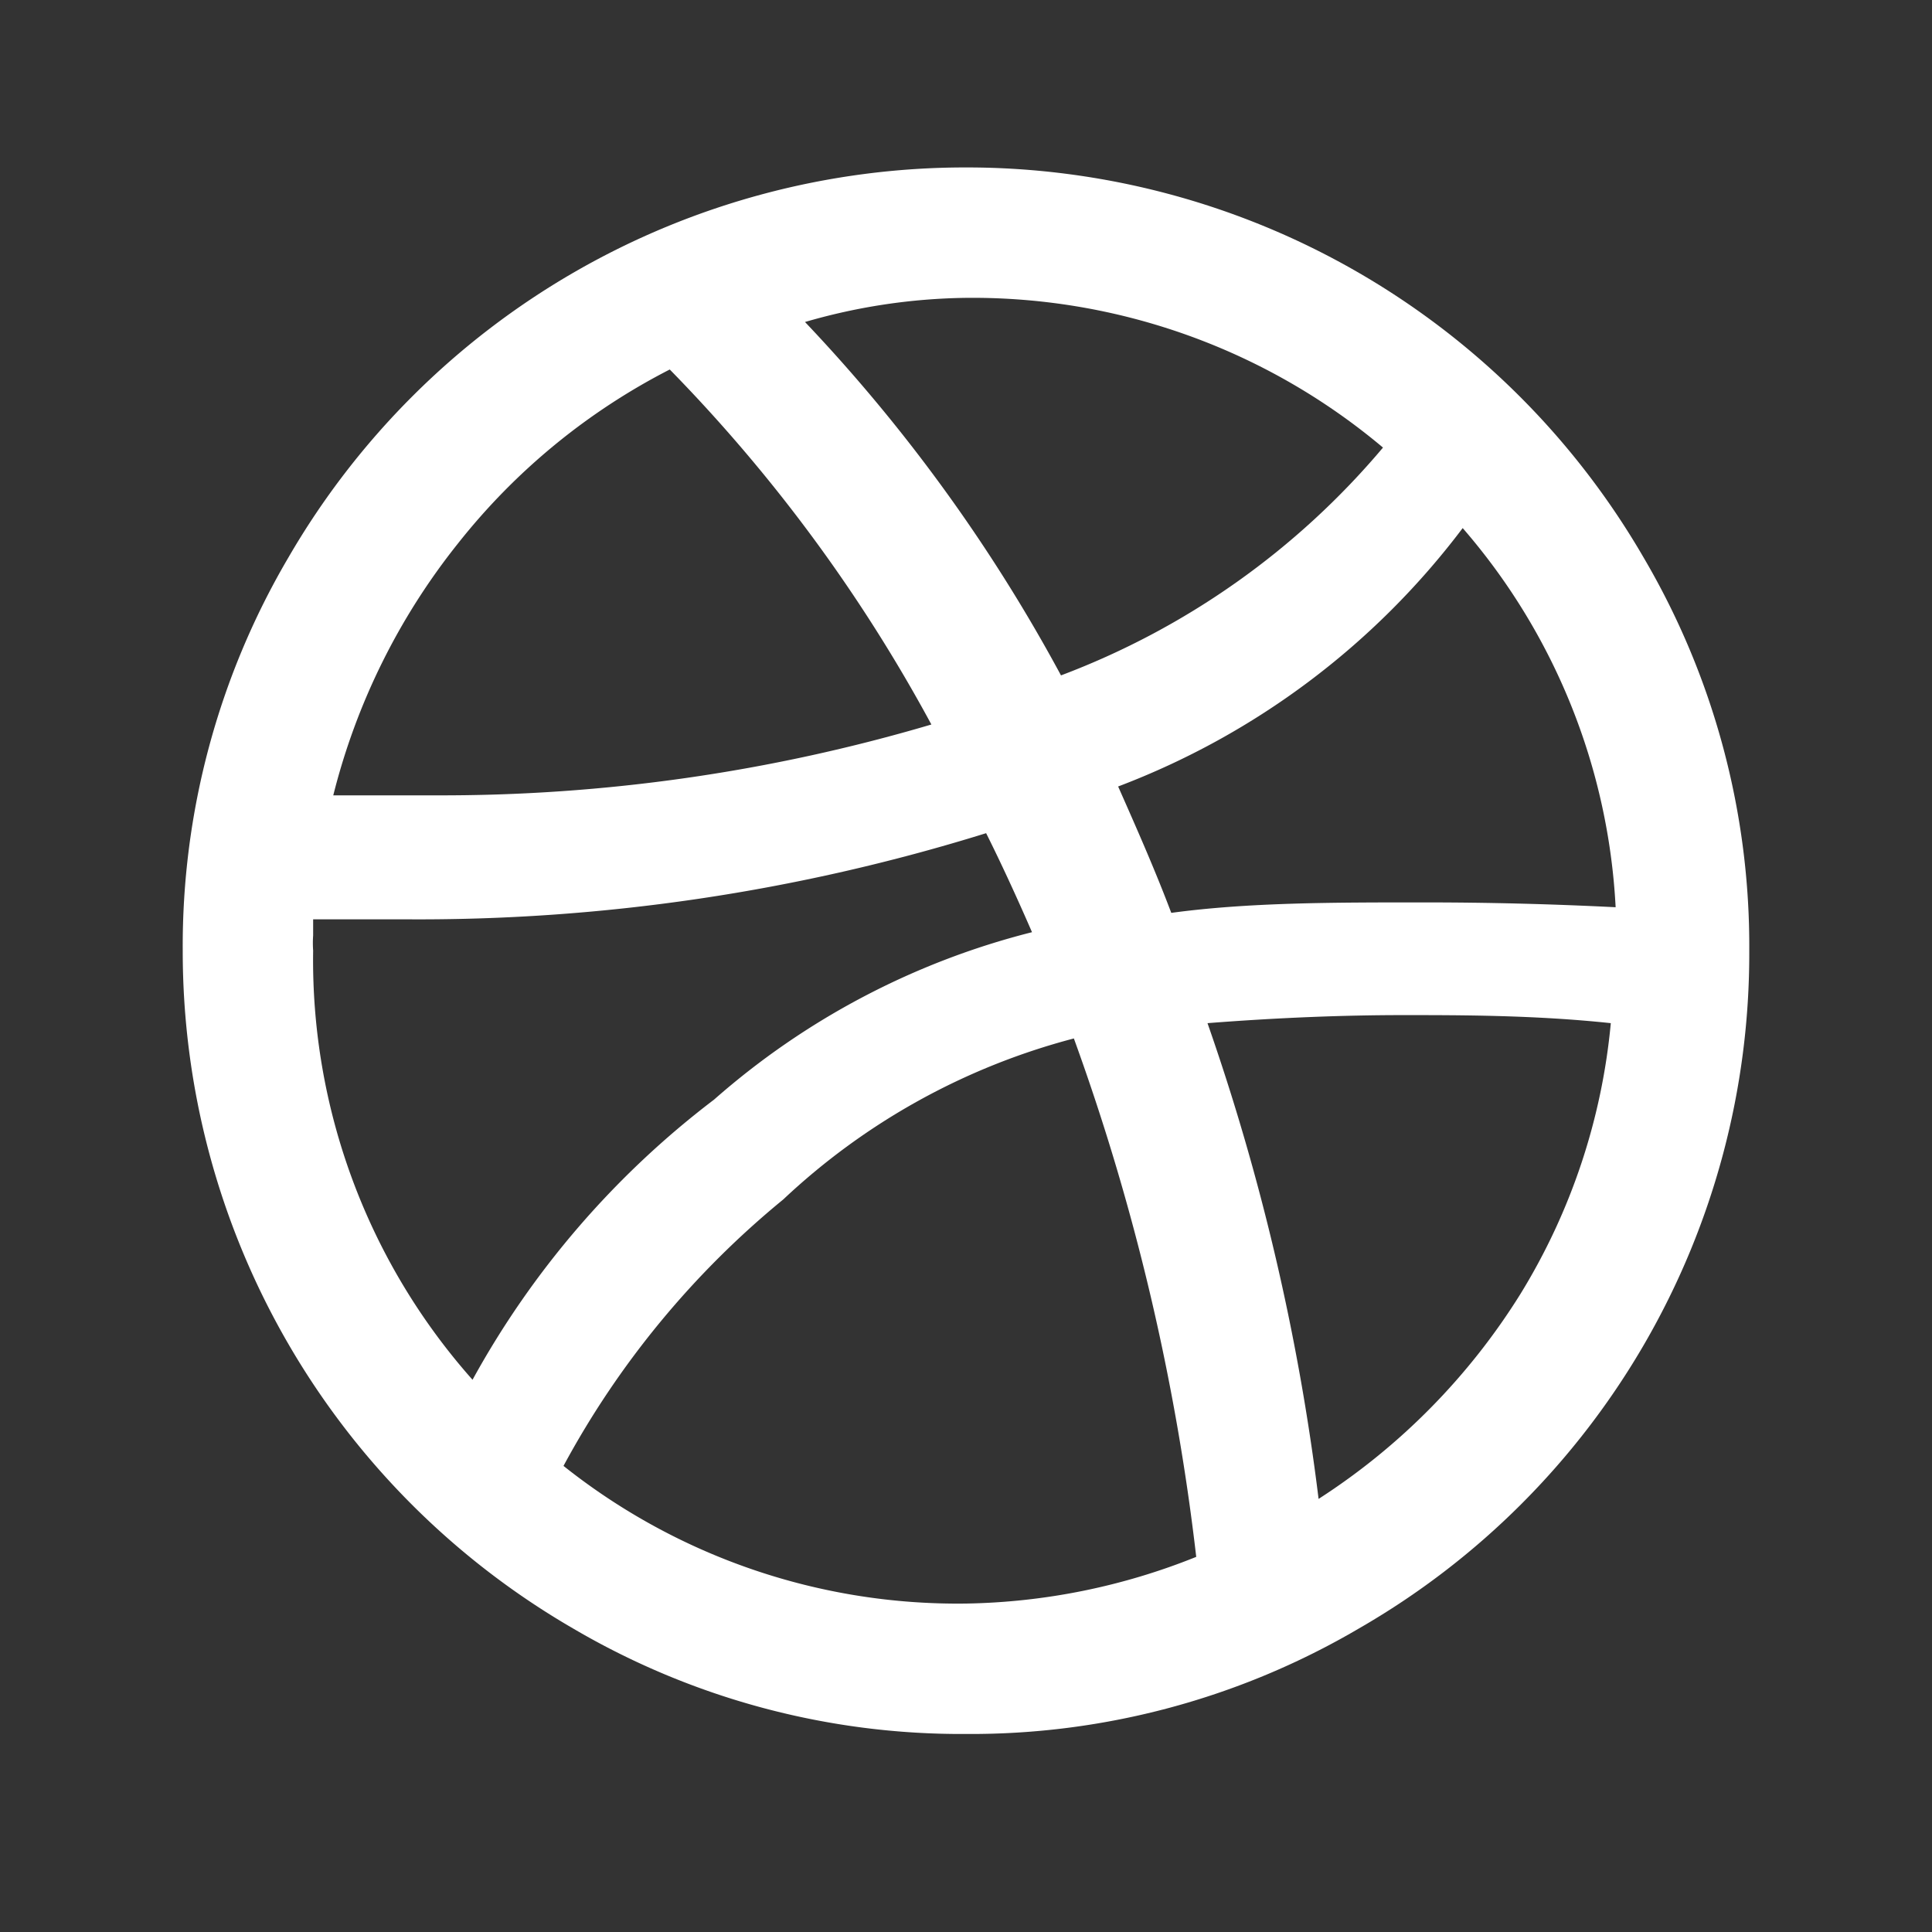<svg id="Layer_1" data-name="Layer 1" xmlns="http://www.w3.org/2000/svg" viewBox="0 0 24 24"><rect x="0" y="0" width="24" height="24" fill="#333333" stroke="none"/><defs><style>.cls-1{fill:#fff;}</style></defs><path class="cls-1" d="M20.42,6.93A9.72,9.72,0,0,0,12,2.08,9.72,9.72,0,0,0,3.58,6.93a9.52,9.52,0,0,0-1.31,4.88,9.72,9.72,0,0,0,4.85,8.42A9.52,9.52,0,0,0,12,21.54a9.52,9.52,0,0,0,4.88-1.31,9.67,9.67,0,0,0,4.85-8.42A9.52,9.52,0,0,0,20.42,6.93ZM12,3.7a7.92,7.92,0,0,1,5.18,1.86,9.7,9.7,0,0,1-4,2.83A20.51,20.51,0,0,0,10,4,7.46,7.46,0,0,1,12,3.7ZM5.69,6.75A8,8,0,0,1,8.32,4.59,19.64,19.64,0,0,1,11.57,9a21.45,21.45,0,0,1-6.17.88c-.55,0-1,0-1.26,0A8.21,8.21,0,0,1,5.69,6.75Zm-1.8,5.06a1.34,1.34,0,0,1,0-.19c0-.08,0-.15,0-.2l1.13,0a23.71,23.71,0,0,0,7.23-1.07q.27.54.57,1.23a9.49,9.49,0,0,0-3.95,2.08,11.05,11.05,0,0,0-3,3.48A7.85,7.85,0,0,1,3.89,11.81ZM12,19.92a7.86,7.86,0,0,1-5-1.71A11.06,11.06,0,0,1,9.73,14.9a8.36,8.36,0,0,1,3.61-2,28.48,28.48,0,0,1,1.52,6.44A8,8,0,0,1,12,19.92Zm6.89-3.85a8.15,8.15,0,0,1-2.51,2.55A28.44,28.44,0,0,0,15,12.71c.9-.07,1.71-.1,2.43-.1s1.64,0,2.58.1A7.8,7.8,0,0,1,18.89,16.07Zm-1.21-4.86c-1.13,0-2.17,0-3.13.13-.2-.53-.43-1.05-.66-1.57a9.64,9.64,0,0,0,4.28-3.21,7.8,7.8,0,0,1,1.9,4.71C19.28,11.23,18.49,11.21,17.68,11.21Z"/></svg>